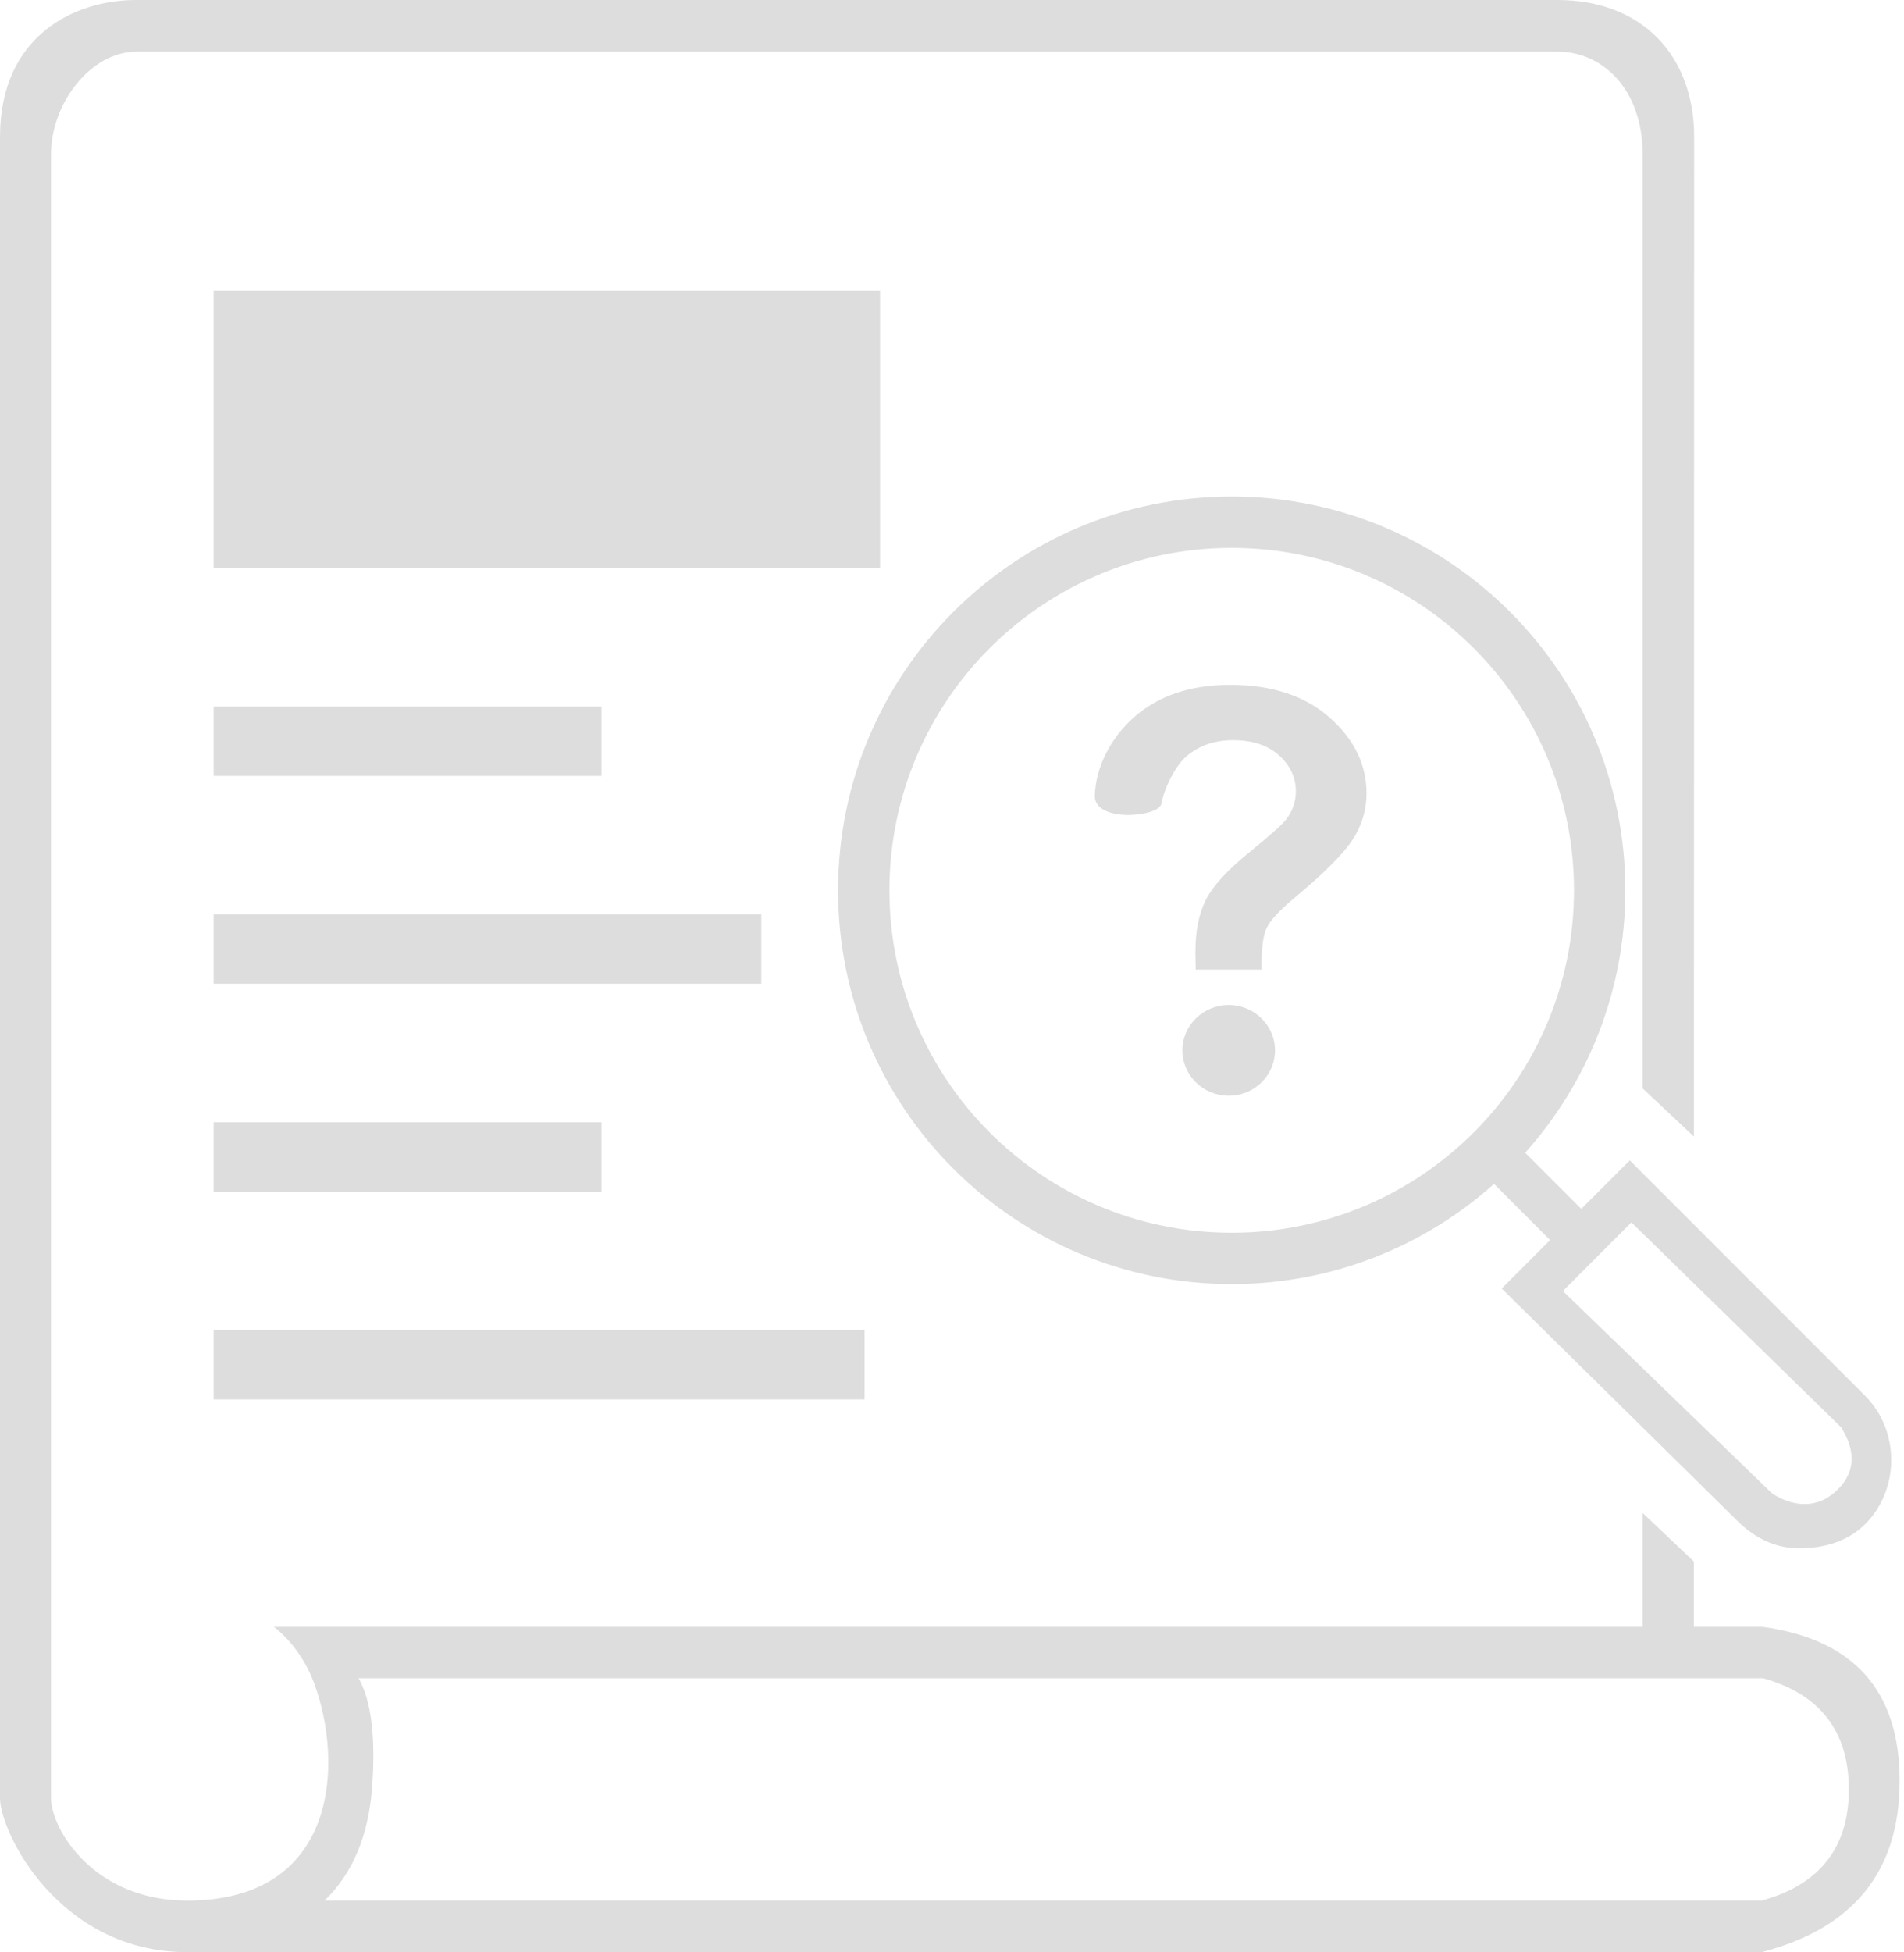 <?xml version="1.0" encoding="UTF-8"?>
<svg width="80px" height="82px" viewBox="0 0 80 82" version="1.1" xmlns="http://www.w3.org/2000/svg" xmlns:xlink="http://www.w3.org/1999/xlink">
    <title>暂无记录</title>
    <g id="页面-1" stroke="none" stroke-width="1" fill="none" fill-rule="evenodd">
        <g id="02-2搜索" transform="translate(-148, -328)" fill="#DDDDDD" fill-rule="nonzero">
            <path d="M213.424,328 C216.967,327.996 219.183,330.305 219.183,333.757 L219.182,337.485 C219.182,337.588 219.182,337.694 219.182,337.802 L219.181,342.145 L219.181,342.38 L219.18,346.287 C219.18,346.477 219.18,346.669 219.18,346.863 L219.179,351.258 L219.179,351.596 L219.178,355.53 L219.178,355.907 L219.177,360.268 L219.177,360.684 L219.176,364.572 L219.176,365.02 L219.175,369.2 L219.175,369.68 L219.174,373.135 C219.174,373.471 219.174,373.81 219.174,374.151 L219.173,375.735 L217.018,373.714 L217.018,334.478 C217.018,331.768 215.351,330.167 213.434,330.167 L153.75,330.167 C151.797,330.167 150.144,332.355 150.144,334.478 L150.144,403.523 C150.144,404.786 151.896,407.825 155.872,407.825 C162.151,407.825 162.467,402.122 161.194,398.683 C160.606,397.095 159.505,396.327 159.505,396.327 L217.018,396.327 L217.018,391.544 L219.169,393.583 L219.169,396.326 L222.063,396.327 C225.899,396.858 227.816,399.015 227.816,402.8 C227.816,406.585 225.889,408.981 222.035,409.986 L156.275,409.986 C156.148,409.99 156.018,409.992 155.887,409.992 C150.461,409.992 148,404.945 148,403.513 L148,333.757 C148,329.456 151.184,328 153.709,328 L213.424,328 Z M222.083,398.485 L163.066,398.485 C163.593,399.417 163.784,400.92 163.64,402.994 C163.496,405.068 162.828,406.678 161.638,407.822 L222.036,407.822 C224.466,407.148 225.682,405.592 225.682,403.157 C225.682,400.721 224.482,399.164 222.083,398.485 Z M199.752,348.854 C208.887,348.854 216.291,356.259 216.291,365.393 C216.291,369.627 214.7,373.489 212.084,376.415 L214.441,378.772 L216.478,376.736 L226.371,386.629 C227.826,388.084 227.826,390.557 226.371,392.011 C225.644,392.739 224.625,393.03 223.607,393.03 C222.589,393.03 221.716,392.593 220.988,391.866 L211.096,382.119 L213.131,380.082 L210.775,377.724 C207.849,380.341 203.986,381.932 199.752,381.932 C190.618,381.932 183.213,374.527 183.213,365.393 C183.213,356.259 190.618,348.854 199.752,348.854 Z M216.546,379.34 L213.667,382.224 L222.439,390.706 C222.439,390.706 223.812,391.753 225.054,390.706 C226.296,389.659 225.682,388.457 225.353,387.942 L216.546,379.34 Z M184.327,383.865 L184.327,386.774 L156.977,386.774 L156.977,383.865 L184.327,383.865 Z M199.752,351.011 C191.81,351.011 185.371,357.45 185.371,365.393 C185.371,373.336 191.81,379.775 199.752,379.775 C207.695,379.775 214.134,373.336 214.134,365.393 C214.134,357.45 207.695,351.011 199.752,351.011 Z M173.271,375.136 L173.271,378.045 L156.977,378.045 L156.977,375.136 L173.271,375.136 Z M199.627,370.211 C200.699,370.211 201.572,371.065 201.572,372.116 C201.572,373.117 200.783,373.94 199.778,374.016 L199.627,374.022 C198.553,374.022 197.68,373.167 197.68,372.116 C197.68,371.064 198.551,370.211 199.627,370.211 Z M179.988,366.407 L179.988,369.317 L156.977,369.317 L156.977,366.407 L179.988,366.407 Z M199.687,356.764 C201.439,356.764 202.829,357.221 203.865,358.136 C204.901,359.051 205.417,360.115 205.417,361.33 C205.417,362.008 205.22,362.671 204.85,363.238 C204.468,363.838 203.659,364.653 202.417,365.687 C201.774,366.22 201.375,366.65 201.22,366.978 C201.065,367.302 200.993,367.884 201.007,368.723 L198.238,368.723 C198.233,368.326 198.227,368.083 198.227,367.996 C198.227,367.099 198.375,366.363 198.671,365.783 C198.969,365.205 199.563,364.553 200.45,363.832 C201.338,363.109 201.871,362.635 202.044,362.412 C202.311,362.057 202.447,361.666 202.447,361.242 C202.447,360.651 202.208,360.145 201.735,359.72 C201.262,359.3 200.62,359.087 199.817,359.087 C199.042,359.087 198.393,359.309 197.872,359.747 C197.351,360.187 196.903,361.157 196.797,361.757 C196.696,362.323 193.966,362.563 194,361.415 C194.034,360.266 194.63,359.021 195.654,358.118 C196.678,357.215 198.024,356.764 199.687,356.764 Z M173.271,357.678 L173.271,360.588 L156.977,360.588 L156.977,357.678 L173.271,357.678 Z M184.977,340.221 L184.977,351.859 L156.977,351.859 L156.977,340.221 L184.977,340.221 Z" id="暂无记录"></path>
        </g>
    </g>
</svg>